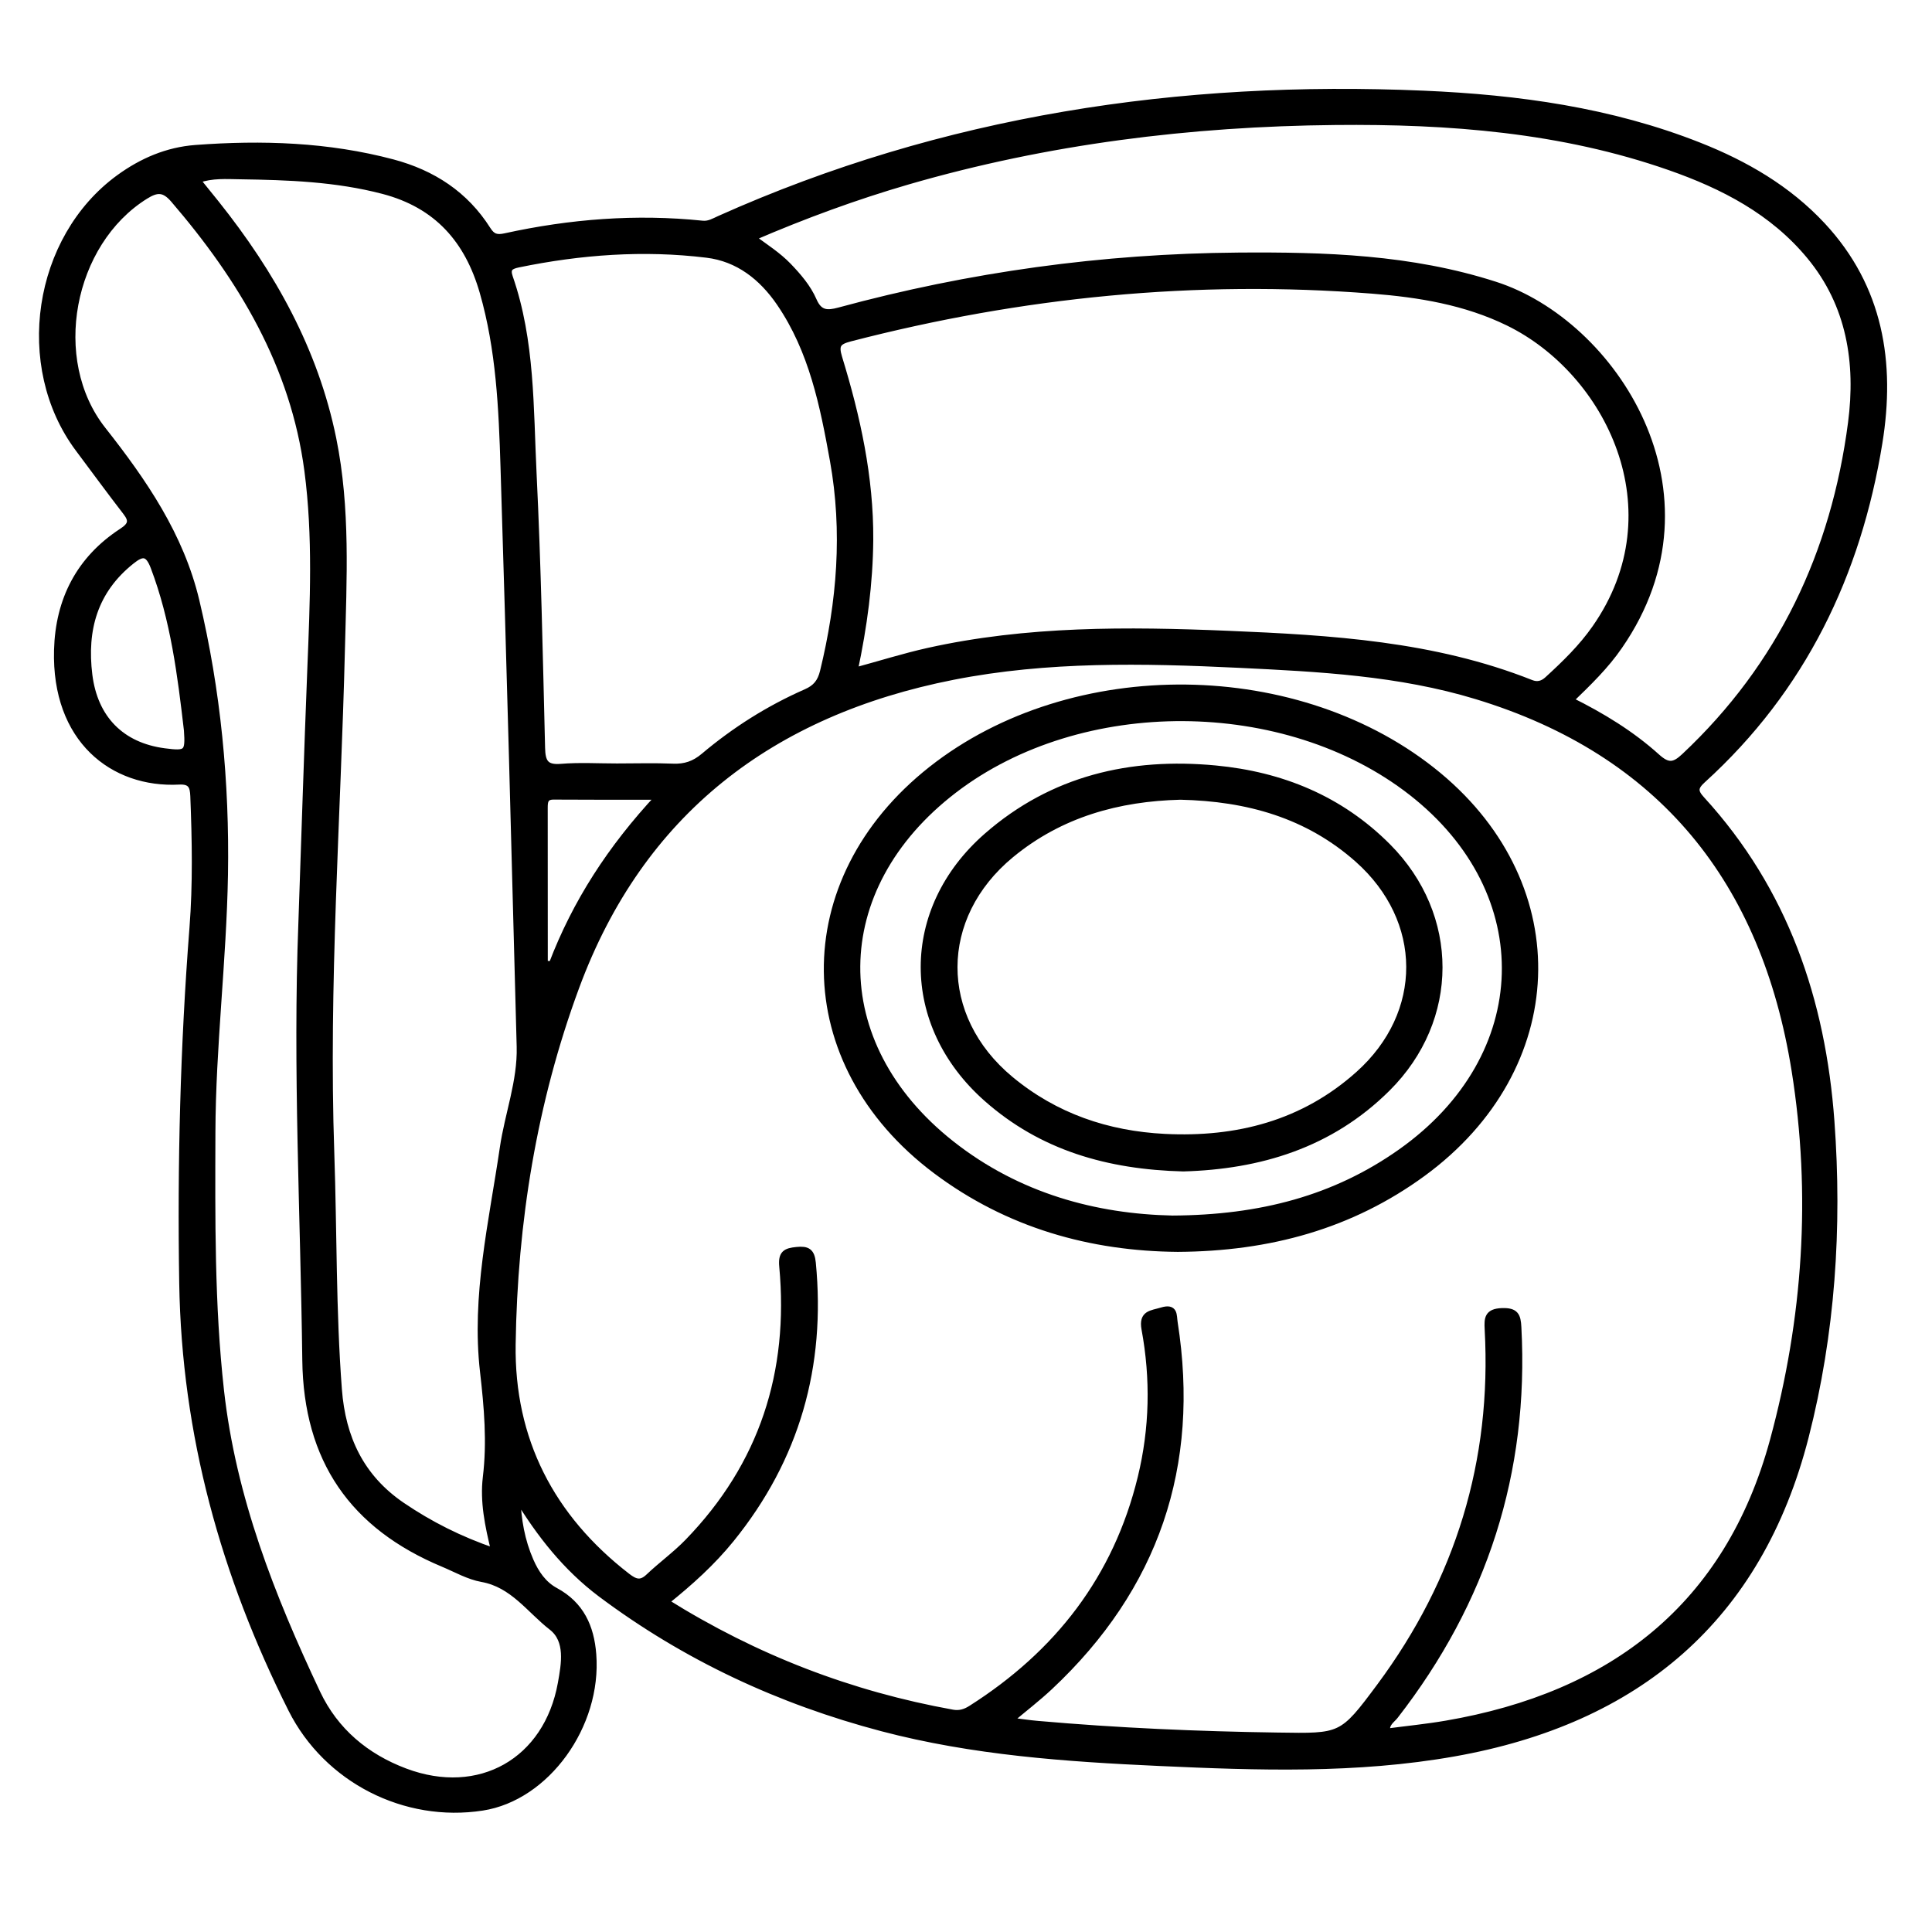 <?xml version="1.0" encoding="utf-8"?>
<!-- Generator: Adobe Illustrator 23.0.0, SVG Export Plug-In . SVG Version: 6.00 Build 0)  -->
<svg version="1.0" xmlns="http://www.w3.org/2000/svg" xmlns:xlink="http://www.w3.org/1999/xlink" x="0px" y="0px"
	 viewBox="0 0 3000 3000" style="enable-background:new 0 0 3000 3000;" xml:space="preserve">
<style type="text/css">
	.st0{stroke:#000000;stroke-width:10;stroke-miterlimit:10;}
</style>
<g id="Layer_1">
</g>
<g id="Layer_2">
	<g>
		<path class="st0" d="M803.2,2325c0.9,34.7,6.8,67.6,20.4,98.7c8.4,19.2,20.1,36.5,38.8,46.6c39.6,21.4,55.2,56,58.5,98.7
			c8.5,110.2-72.3,222.1-171.9,237.5c-120.2,18.6-241.4-43-296.4-152.2c-104.6-208.1-165.5-427-169.3-661.6
			c-3-184.3,1.6-368.2,15.9-551.9c5.3-68,4-136.4,1.3-204.7c-0.6-14.9-3.6-23.8-22.4-22.8c-102.8,5.4-193-65-189.2-204
			c2.1-77.6,34.3-140.9,100.4-184c14.4-9.4,16.9-16.6,6.4-30.1c-25.1-32.5-49.4-65.7-74-98.6c-95.5-128-65.8-326.6,63.4-420.6
			c35.4-25.7,74.6-42.6,118.7-45.9c103.1-7.7,205.5-4.4,306,22.3c61.9,16.5,112.7,49.4,147.4,104.3c7.2,11.4,14.1,13.4,27.3,10.5
			c101.1-22.2,203.2-30.2,306.4-19.5c10.2,1,18-4,26.3-7.7c348.3-156,714.7-210.6,1093.6-194.2c146.3,6.3,290.3,26.1,427.6,80.4
			c71.9,28.4,138,66.7,191.4,124c89.8,96.5,108.3,213.4,88.2,337.3c-33.1,204.2-118.9,382.5-274,523.4c-12.8,11.6-13,18.2-1.6,30.6
			c129.3,141.4,187.3,311.7,201.1,499.6c12.1,165.3,1.1,329.5-39.9,489.7c-72.5,283-261.7,441.3-545.6,491.6
			c-151.8,26.9-305,21.8-458,14.8c-144.7-6.6-289.2-16.7-430.2-53.8c-159-41.9-305.4-109.9-437.1-208.6
			C879,2434.4,838.1,2382.5,803.2,2325z M1033.8,2487.4c139.9,87.5,287.2,143.8,445.2,172.3c11,2,20.1-0.9,29.1-6.7
			c134.3-85.3,225.5-202.4,263.5-358.5c18.6-76.4,20.2-153.6,5.9-230.8c-4.5-24.4,10.5-23.7,26.3-28.5c20.9-6.4,18.1,7.2,19.9,18.5
			c34.9,222.6-29.2,411.4-193.7,565.6c-18.7,17.5-39.1,33.2-62.2,52.6c17.8,2.2,30.6,4.2,43.6,5.3c123.9,10.9,248,16.3,372.4,18.1
			c99.3,1.5,99.8,2.8,159.1-77c122-164.5,178.7-349.2,167.5-554.1c-0.9-16.7-0.6-27.2,21.9-28c21.1-0.7,24.2,6.8,25.1,24.9
			c12,225.2-53.1,425.7-191.1,603.3c-5.2,6.7-14.8,11.6-12.6,24.7c30.9-4.1,61.5-7.1,91.8-12.3c258.1-44.2,437.8-182.3,507.9-440.2
			c51.1-188.2,64.5-381.3,33.5-574.8c-46.9-292.8-205.9-493.5-494.5-581.1c-119.8-36.4-244.1-42.7-368.5-48.7
			c-148.8-7.1-297.5-10.2-444.2,18.7c-281.1,55.4-484.6,209.4-585.3,482.2c-65.8,178.1-95.9,364.8-98.7,554.4
			c-2.2,148.4,60.1,269.1,178.2,360.4c12.3,9.5,21.1,12.6,33.5,0.8c19.6-18.6,41.8-34.6,60.6-54c116-119.5,162.2-263.5,147-428
			c-1.9-20.2,5.2-23.5,22-25.2c16.5-1.7,23.1,1.9,24.8,19.7c15.5,160.2-25,303.5-126.6,429
			C1105.9,2426.1,1072.1,2456.7,1033.8,2487.4z M1326.8,1041.9c40.6-11,77-22.5,114.1-30.8c153.8-34.3,309.8-33.1,466-26.6
			c159.8,6.7,319.3,16.1,470.6,76.2c9.6,3.8,17.9,1.7,25.6-5.4c26.9-24.6,53-49.9,74-80c127.7-182.7,20.7-398.2-134.9-474.3
			c-66.7-32.6-138.7-44.3-211.3-50c-274.5-21.6-544.7,5.3-811,74.3c-18.7,4.9-23.2,10.2-17.2,29.9c28.3,92.2,48.9,185.7,48.3,283.1
			C1350.4,905.9,1341.6,972.3,1326.8,1041.9z M767.8,2409.1c-10.1-40.8-17.5-77.8-13.1-114.8c6.7-55.2,2-109.2-4.3-164.1
			c-13.6-117.7,13.8-232.4,30.7-347.7c7.7-52.6,27.6-103.3,26.2-157.1c-7.9-300-15.7-599.9-25.1-899.9c-2.8-91.4-6.8-183-32.4-272
			c-23.2-80.8-71.1-135.4-154.9-157.3c-73-19.1-147.5-21.7-222-22.8c-21.1-0.3-43.9-2-65.2,5.7c0.9,2.5,1,3.5,1.5,4.2
			c8.8,10.9,17.6,21.8,26.4,32.7c86.8,108.8,153.6,227.8,181.6,365.4c22,108.1,16.1,218,13.4,327.2
			c-6.4,260.6-25.5,520.9-16.5,781.9c4.2,122.3,2.5,244.9,11.8,367.1c5.7,75.4,34.5,136.6,98.1,180
			C667.4,2367.1,713.7,2390.6,767.8,2409.1z M2438.3,1087.3c49.4,24.5,94.9,52.3,134.5,88c17.2,15.5,26.8,14.4,42.9-0.8
			c150.1-140.9,232.6-316.2,258.9-517.9c12.1-92.8-1.7-183.4-64.6-259.2c-57.4-69.3-134.4-109-217.3-138
			c-168.1-58.8-342.9-72-519.2-70.3c-225.2,2.2-447.1,29.6-663.9,92.5c-81.1,23.6-160.3,52.6-241.3,87.5
			c21.1,15.4,39.9,27.5,55.5,43.6c15.7,16.3,30.6,33.6,39.5,54.1c8.9,20.4,21.1,20.6,39.4,15.7c203-55.2,410-83.7,620.2-85.3
			c134.3-1,267.8,3,398.6,45.1c183.3,58.9,357.7,322.7,193,560.9C2493.4,1034.1,2466.5,1060,2438.3,1087.3z M468.3,1433.6
			c4.6-131.7,8.7-263.4,13.9-395c4.1-102.8,8.9-206-4.6-308c-21.5-163-102.5-298.1-207.9-420.7c-15-17.4-26.1-16.8-44.2-5.5
			c-116.5,72.8-151.6,254.4-65.9,363c63.7,80.8,120.9,164.3,145,265.6c33.2,139.7,46.8,281.8,44.4,425.3
			c-2.3,133.6-19.1,266.6-19.5,400.3c-0.4,133.6-1.5,267.1,13.3,400.4c18.6,166.9,78.9,320,149.7,469.9c28,59.2,75.9,99.2,136.7,122
			c115.3,43.3,220.2-16.1,242-137c5.4-30.1,12.1-66.7-14.4-87.3c-34.4-26.7-60.2-66.5-108.4-75.1c-20.7-3.7-40.1-14.9-59.9-23.2
			c-140.5-58.6-212.2-161.4-214.1-316.4C471.6,1885.8,459.6,1659.8,468.3,1433.6z M957.9,1190.5c29,0,58-0.9,86.9,0.3
			c18.8,0.8,33.4-4.1,48.1-16.5c48-40.5,101-74,158.6-99.3c15.4-6.7,22.7-15.9,26.7-32c26.5-108.4,35.3-217.7,15.5-327.9
			c-15.4-85.5-32.5-170.8-82.9-244.6c-27.6-40.4-64.6-69.4-113.3-75.3c-98.1-12-195.8-4.8-292.5,15.1c-12.5,2.6-18.5,6.2-13.6,20.3
			c34.3,98.9,31.8,202.5,36.8,304.8c6.9,141.8,9.7,283.9,13.2,425.8c0.5,22,5.3,31.9,29.8,29.9
			C899.8,1188.7,928.9,1190.5,957.9,1190.5z M290.6,1134c-10-86-20.7-171.7-51.8-253.6c-8.9-23.5-18.2-22.4-34.8-9.1
			c-57.5,45.9-74.3,106.4-65.6,176.8c8.4,67.5,49.8,110,116.9,118.8C290.5,1171.5,293,1169.2,290.6,1134z M845.6,1496.9
			c3.8,0.2,7.7,0.3,11.5,0.5c36.5-95.8,91.1-180.4,165.9-260.6c-59.6,0-111.4,0.2-163.1-0.2c-13.8-0.1-14.4,7.9-14.4,18.1
			C845.6,1335.5,845.6,1416.2,845.6,1496.9z"/>
		<path class="st0" d="M1828.8,1938.9c-134.5-1.1-262.9-36.7-375.5-121.1c-222.8-167.1-225.7-450.5-7-623
			c218.9-172.7,572.8-168.5,787.1,9.2c209.1,173.5,198.5,454.8-23.9,617.7C2097.8,1903.4,1970.9,1938.1,1828.8,1938.9z
			 M1820.6,1892.5c136.5-0.7,252.3-31.1,354.9-103.7c209-148,216.1-402.6,16.3-558.5c-195.6-152.6-513.4-154.3-710.3-3.6
			c-199.1,152.4-201.2,394-4.4,549.4C1581.2,1858.3,1702,1890,1820.6,1892.5z"/>
		<path class="st0" d="M1837.3,1814c-116.3-3-219.5-32.3-305.5-108.6c-129.5-114.8-129.7-293.2,0.6-407.1
			c101.8-89,223.2-117.2,355-104.7c102.4,9.7,193.6,46.8,267.5,121c106.8,107.3,106.8,268.3-0.6,375.2
			C2065.6,1778.1,1955.4,1810.7,1837.3,1814z M1832.9,1236.8c-95.9,2.4-186.1,26.9-263.1,90.4c-117,96.5-117.4,252-0.9,348.8
			c69.5,57.7,150.7,85.2,239.7,89.7c112.2,5.6,215.4-20.8,301-97.5c105.9-94.8,105.1-239.4-1.1-333.8
			C2030.5,1265.2,1937,1239.1,1832.9,1236.8z"/>
	</g>
</g>
</svg>
